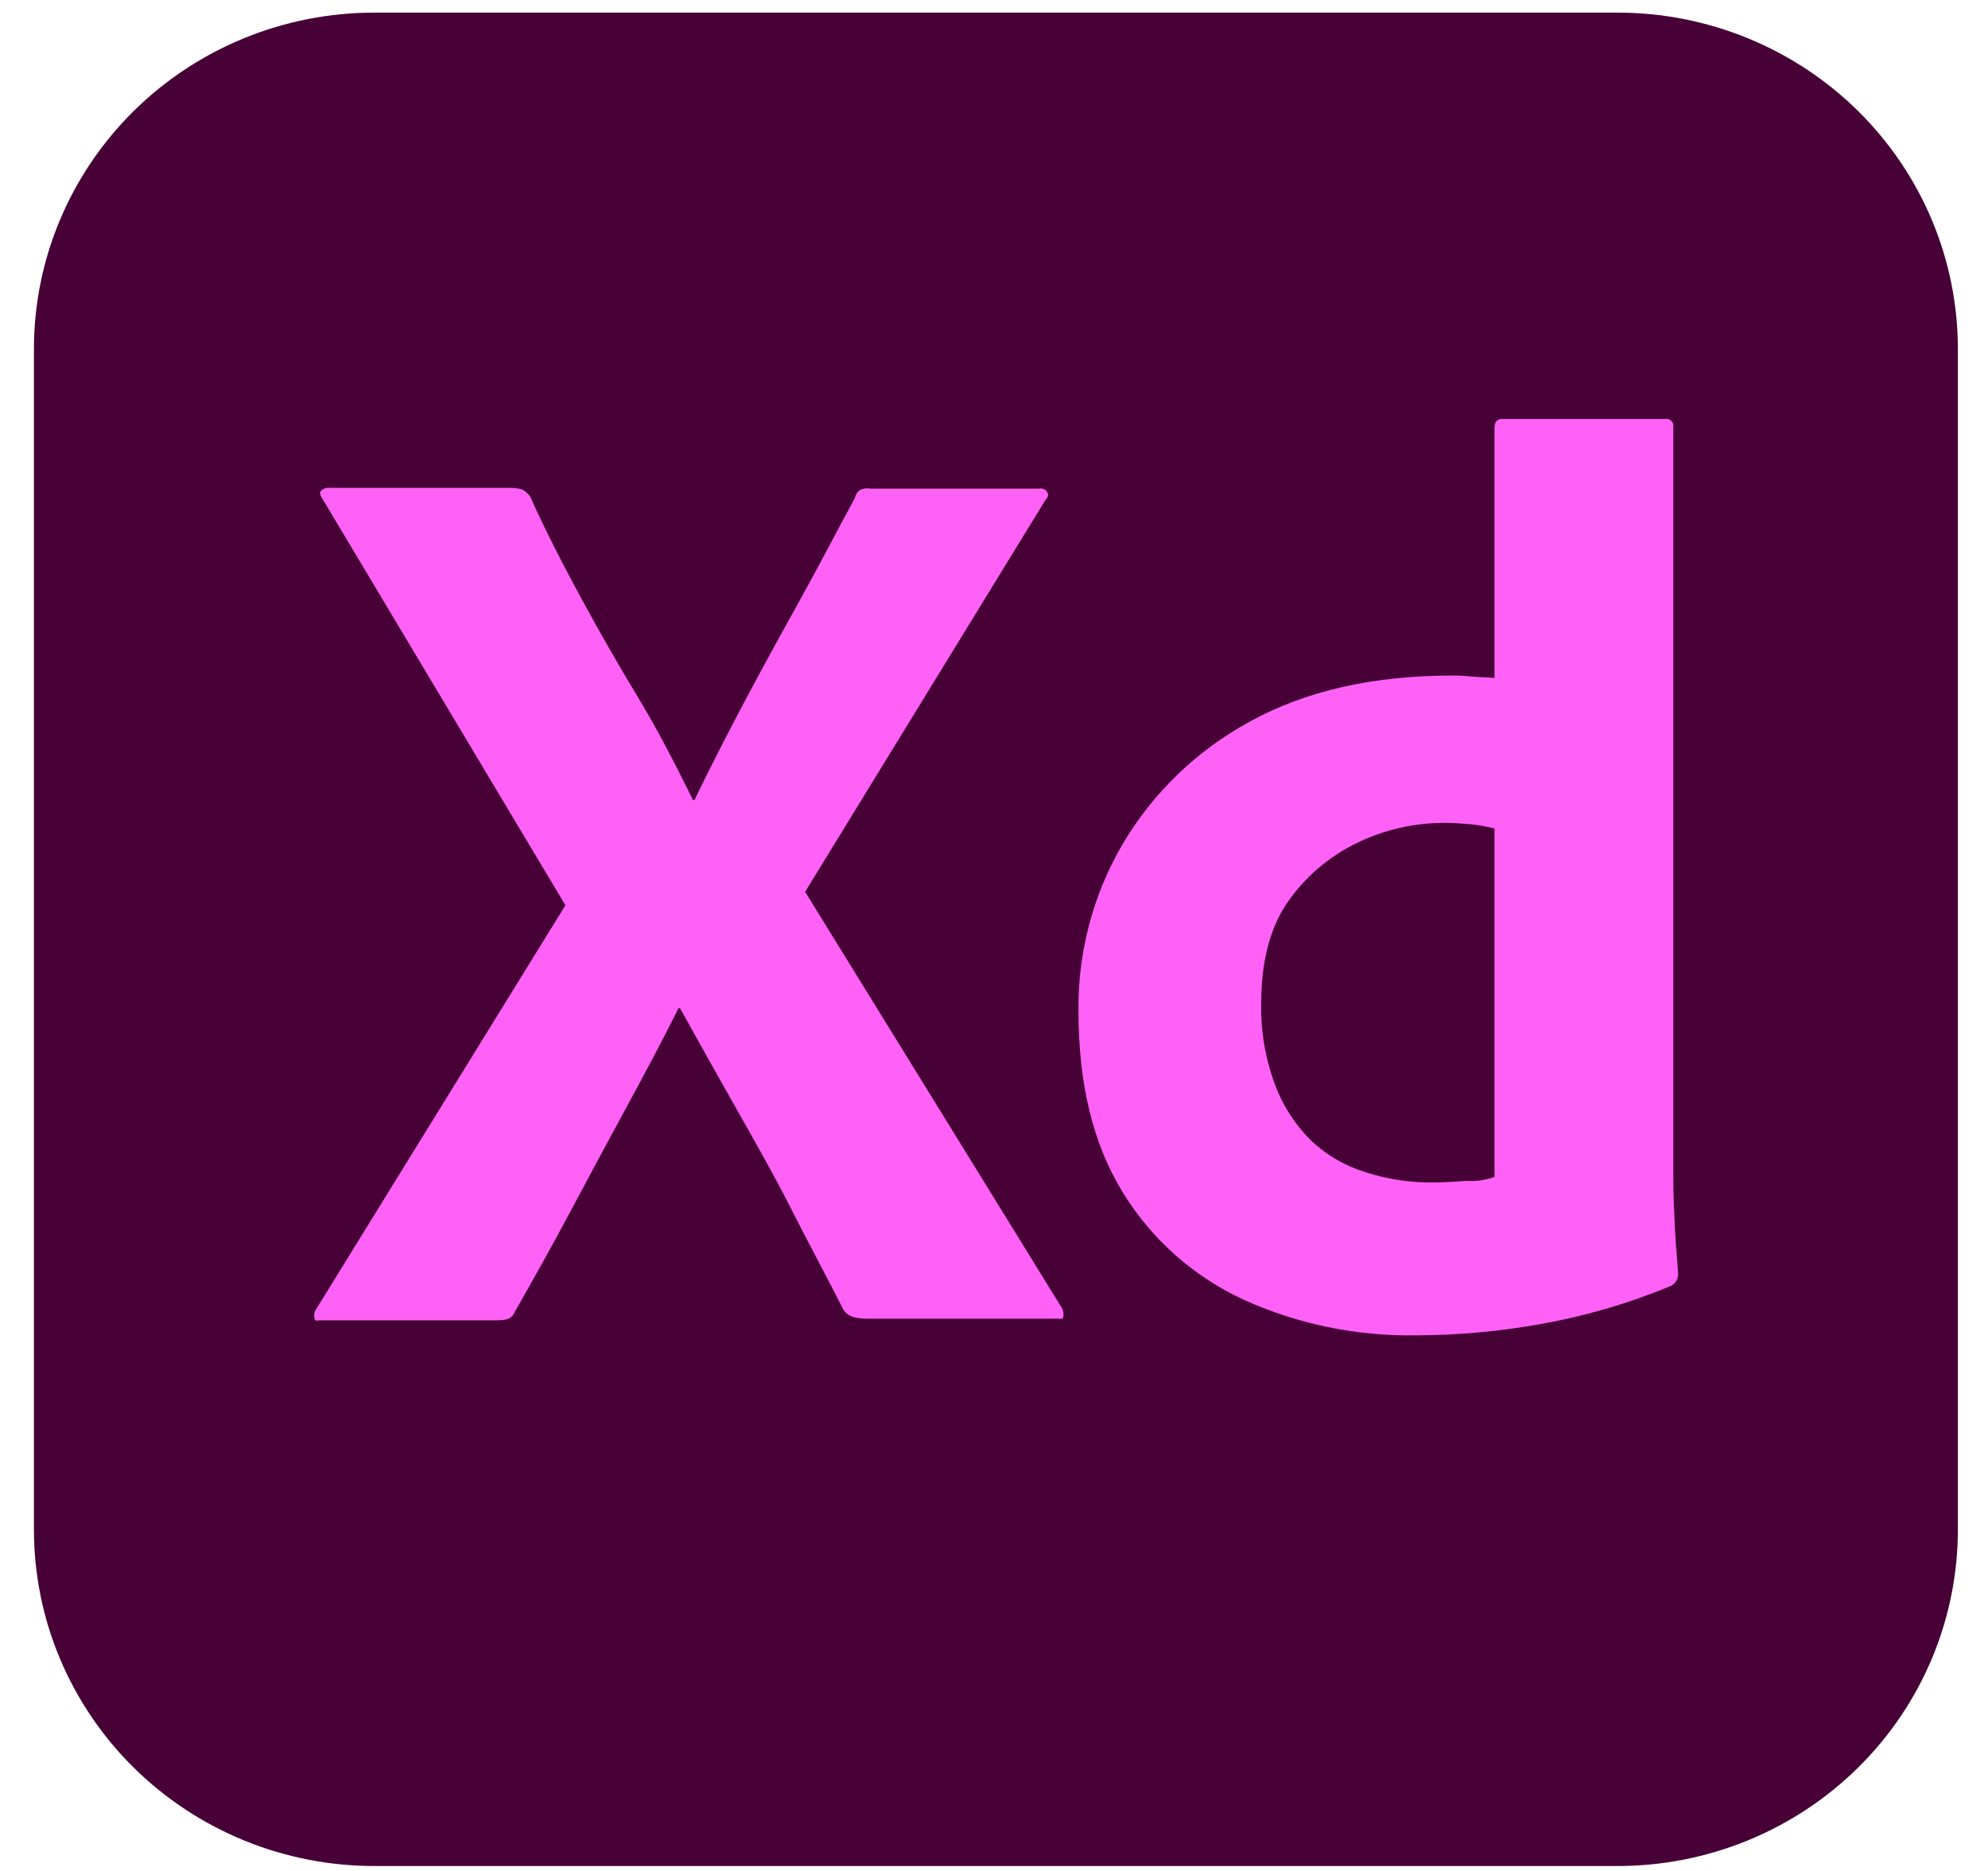 <svg width="51" height="48" viewBox="0 0 57 54" fill="none" xmlns="http://www.w3.org/2000/svg">
<g clip-path="url(#clip0_2_584)">
<path d="M10.625 0.364H46.485C47.777 0.363 49.056 0.613 50.249 1.101C51.443 1.589 52.527 2.304 53.441 3.207C54.354 4.109 55.078 5.181 55.572 6.36C56.065 7.539 56.319 8.803 56.318 10.08V44.142C56.319 45.418 56.065 46.682 55.572 47.862C55.078 49.041 54.354 50.113 53.441 51.015C52.527 51.917 51.443 52.633 50.249 53.121C49.056 53.609 47.777 53.859 46.485 53.858H10.625C9.333 53.859 8.054 53.609 6.86 53.121C5.667 52.633 4.582 51.917 3.669 51.015C2.756 50.113 2.032 49.041 1.538 47.862C1.044 46.682 0.791 45.418 0.792 44.142V10.08C0.791 8.803 1.044 7.539 1.538 6.36C2.032 5.181 2.756 4.109 3.669 3.207C4.582 2.304 5.667 1.589 6.86 1.101C8.054 0.613 9.333 0.363 10.625 0.364Z" fill="#470137"/>
<path d="M29.989 14.423L23.049 25.739L30.452 37.741C30.501 37.824 30.517 37.921 30.498 38.015C30.475 38.107 30.383 38.038 30.244 38.061H24.946C24.576 38.061 24.321 38.038 24.159 37.81C23.673 36.849 23.164 35.912 22.678 34.952C22.193 33.992 21.66 33.055 21.105 32.072C20.55 31.088 19.995 30.105 19.439 29.1H19.393C18.907 30.083 18.375 31.066 17.843 32.049C17.311 33.032 16.779 34.015 16.27 34.975C15.761 35.935 15.206 36.918 14.674 37.855C14.581 38.084 14.396 38.107 14.141 38.107H9.052C8.959 38.107 8.89 38.153 8.89 38.038C8.879 37.995 8.878 37.951 8.886 37.908C8.894 37.864 8.911 37.823 8.936 37.787L16.131 26.128L9.121 14.4C9.052 14.309 9.028 14.217 9.075 14.171C9.103 14.139 9.139 14.114 9.179 14.098C9.219 14.082 9.263 14.076 9.306 14.08H14.558C14.667 14.082 14.776 14.098 14.882 14.126C14.975 14.175 15.054 14.246 15.113 14.332C15.553 15.315 16.062 16.298 16.594 17.281C17.126 18.264 17.681 19.224 18.26 20.184C18.838 21.144 19.324 22.104 19.81 23.087H19.856C20.342 22.081 20.851 21.098 21.36 20.138C21.869 19.178 22.401 18.218 22.933 17.258C23.465 16.298 23.974 15.315 24.483 14.377C24.501 14.287 24.55 14.206 24.622 14.149C24.713 14.099 24.82 14.082 24.923 14.103H29.804C29.832 14.097 29.86 14.096 29.888 14.101C29.915 14.106 29.942 14.116 29.965 14.131C29.989 14.146 30.009 14.165 30.025 14.188C30.041 14.21 30.053 14.236 30.059 14.263C30.082 14.286 30.036 14.377 29.989 14.423ZM40.678 38.541C38.963 38.569 37.264 38.218 35.704 37.512C34.253 36.842 33.037 35.76 32.21 34.403C31.354 33.009 30.938 31.271 30.938 29.191C30.915 27.499 31.354 25.833 32.21 24.367C33.088 22.878 34.36 21.653 35.889 20.824C37.508 19.933 39.452 19.498 41.742 19.498C41.905 19.496 42.067 19.504 42.228 19.521C42.436 19.544 42.668 19.544 42.945 19.567V12.343C42.945 12.183 43.015 12.091 43.177 12.091H47.873C47.925 12.084 47.978 12.097 48.021 12.127C48.063 12.156 48.093 12.201 48.105 12.251V34.06C48.105 34.472 48.128 34.929 48.151 35.432C48.174 35.935 48.22 36.369 48.243 36.758C48.248 36.835 48.229 36.912 48.187 36.978C48.146 37.043 48.084 37.094 48.012 37.124C46.8 37.627 45.535 37.995 44.241 38.221C43.065 38.431 41.873 38.538 40.678 38.541ZM42.945 33.969V23.91C42.739 23.861 42.531 23.823 42.321 23.796C42.066 23.773 41.812 23.75 41.557 23.75C40.65 23.74 39.754 23.944 38.943 24.345C38.152 24.734 37.475 25.316 36.976 26.036C36.467 26.768 36.213 27.751 36.213 28.94C36.193 29.742 36.326 30.541 36.606 31.294C36.83 31.904 37.185 32.457 37.647 32.917C38.093 33.338 38.632 33.651 39.221 33.832C39.84 34.032 40.489 34.133 41.141 34.129C41.488 34.129 41.812 34.106 42.112 34.083C42.395 34.103 42.679 34.064 42.945 33.969Z" fill="#FF61F6"/>
</g>
<defs>
<clipPath id="clip0_2_584">
<rect width="55.526" height="53.494" fill="white" transform="translate(0.792 0.364)"/>
</clipPath>
</defs>
</svg>
